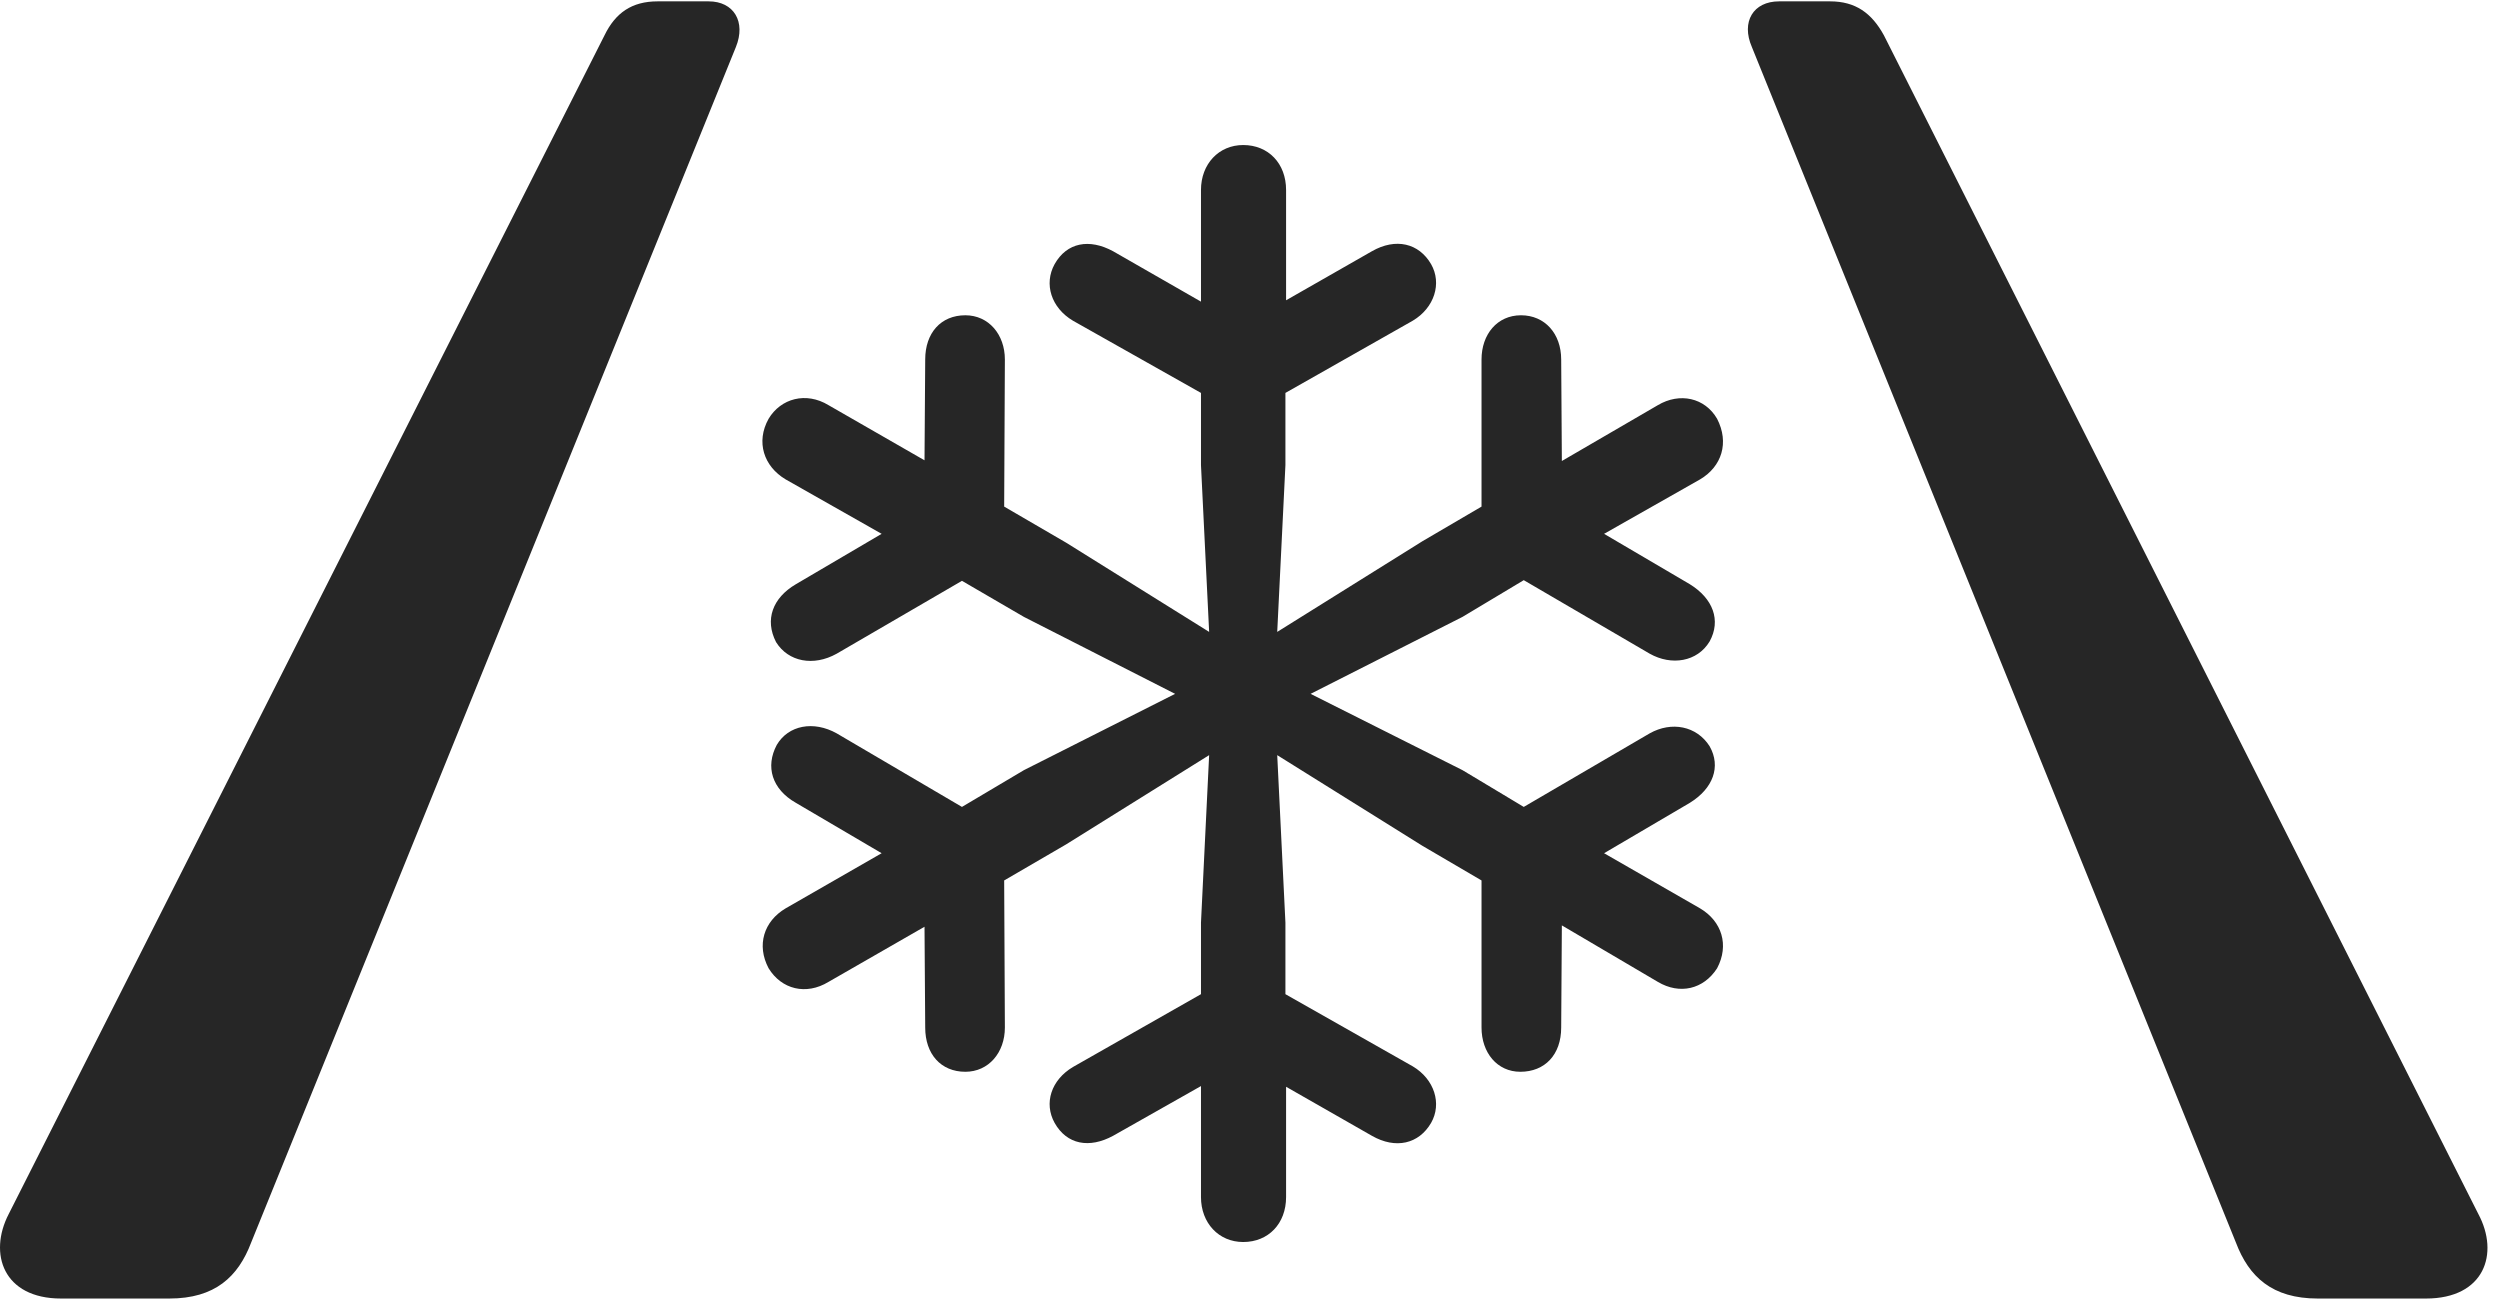 <?xml version="1.0" encoding="UTF-8"?>
<!--Generator: Apple Native CoreSVG 326-->
<!DOCTYPE svg
PUBLIC "-//W3C//DTD SVG 1.1//EN"
       "http://www.w3.org/Graphics/SVG/1.1/DTD/svg11.dtd">
<svg version="1.1" xmlns="http://www.w3.org/2000/svg" xmlns:xlink="http://www.w3.org/1999/xlink" viewBox="0 0 71.708 37.246">
 <g>
  <rect height="37.246" opacity="0" width="71.708" x="0" y="0"/>
  <path d="M1.752 37.246L4.858 37.246C6.167 37.246 6.831 36.621 7.202 35.645L21.108 1.348C21.401 0.625 21.049 0.039 20.327 0.039L18.862 0.039C18.12 0.039 17.651 0.371 17.338 1.016L0.249 34.824C-0.337 35.957 0.092 37.246 1.752 37.246ZM66.479 37.246L69.585 37.246C71.264 37.246 71.694 35.957 71.088 34.824L54.038 1.016C53.686 0.371 53.217 0.039 52.495 0.039L51.03 0.039C50.288 0.039 49.936 0.625 50.249 1.348L64.135 35.645C64.506 36.621 65.171 37.246 66.479 37.246Z" fill="black" fill-opacity="0.85"/>
  <path d="M35.659 35.625C36.381 35.625 36.889 35.098 36.889 34.336L36.889 31.172L39.35 32.578C40.034 32.969 40.698 32.812 41.049 32.207C41.362 31.66 41.147 30.957 40.522 30.586L36.87 28.516L36.87 26.465L36.635 21.66L40.795 24.258L42.495 25.254L42.495 29.473C42.495 30.195 42.944 30.742 43.608 30.742C44.311 30.742 44.78 30.254 44.78 29.473L44.799 26.543L47.553 28.164C48.178 28.535 48.862 28.379 49.252 27.773C49.604 27.109 49.389 26.426 48.764 26.055L46.01 24.473L48.471 23.027C49.135 22.617 49.37 21.992 49.038 21.406C48.667 20.82 47.944 20.684 47.319 21.035L43.706 23.145L41.948 22.09L37.592 19.902L41.948 17.695L43.706 16.641L47.319 18.75C47.944 19.102 48.686 18.984 49.038 18.398C49.37 17.793 49.135 17.168 48.471 16.758L46.01 15.312L48.764 13.75C49.389 13.379 49.604 12.695 49.252 12.012C48.901 11.406 48.178 11.25 47.553 11.621L44.799 13.223L44.78 10.312C44.78 9.57 44.311 9.043 43.627 9.043C42.944 9.043 42.495 9.59 42.495 10.312L42.495 14.531L40.795 15.527L36.635 18.125L36.87 13.34L36.87 11.27L40.522 9.199C41.147 8.828 41.362 8.125 41.049 7.578C40.698 6.973 40.034 6.816 39.35 7.207L36.889 8.613L36.889 5.449C36.889 4.688 36.381 4.16 35.659 4.16C34.956 4.16 34.448 4.707 34.448 5.449L34.448 8.652L31.928 7.207C31.245 6.836 30.6 6.953 30.249 7.578C29.936 8.145 30.151 8.828 30.776 9.199L34.448 11.27L34.448 13.34L34.682 18.125L30.581 15.566L28.803 14.531L28.823 10.312C28.823 9.59 28.354 9.043 27.69 9.043C26.987 9.043 26.538 9.551 26.538 10.312L26.518 13.203L23.764 11.621C23.12 11.23 22.397 11.426 22.046 12.012C21.674 12.676 21.909 13.379 22.534 13.75L25.288 15.312L22.827 16.758C22.163 17.148 21.928 17.773 22.26 18.418C22.612 18.984 23.334 19.121 23.999 18.75L27.592 16.66L29.37 17.695L33.706 19.902L29.37 22.09L27.592 23.145L23.999 21.035C23.334 20.664 22.612 20.801 22.28 21.367C21.948 21.992 22.143 22.637 22.827 23.027L25.288 24.473L22.534 26.055C21.909 26.426 21.694 27.109 22.046 27.773C22.417 28.379 23.12 28.555 23.764 28.164L26.518 26.582L26.538 29.473C26.538 30.234 26.987 30.742 27.69 30.742C28.354 30.742 28.823 30.195 28.823 29.473L28.803 25.254L30.581 24.219L34.682 21.66L34.448 26.465L34.448 28.516L30.776 30.605C30.151 30.977 29.936 31.641 30.249 32.207C30.6 32.832 31.245 32.949 31.928 32.578L34.448 31.152L34.448 34.336C34.448 35.078 34.956 35.625 35.659 35.625Z" fill="black" fill-opacity="0.85"/>
 </g>
</svg>
